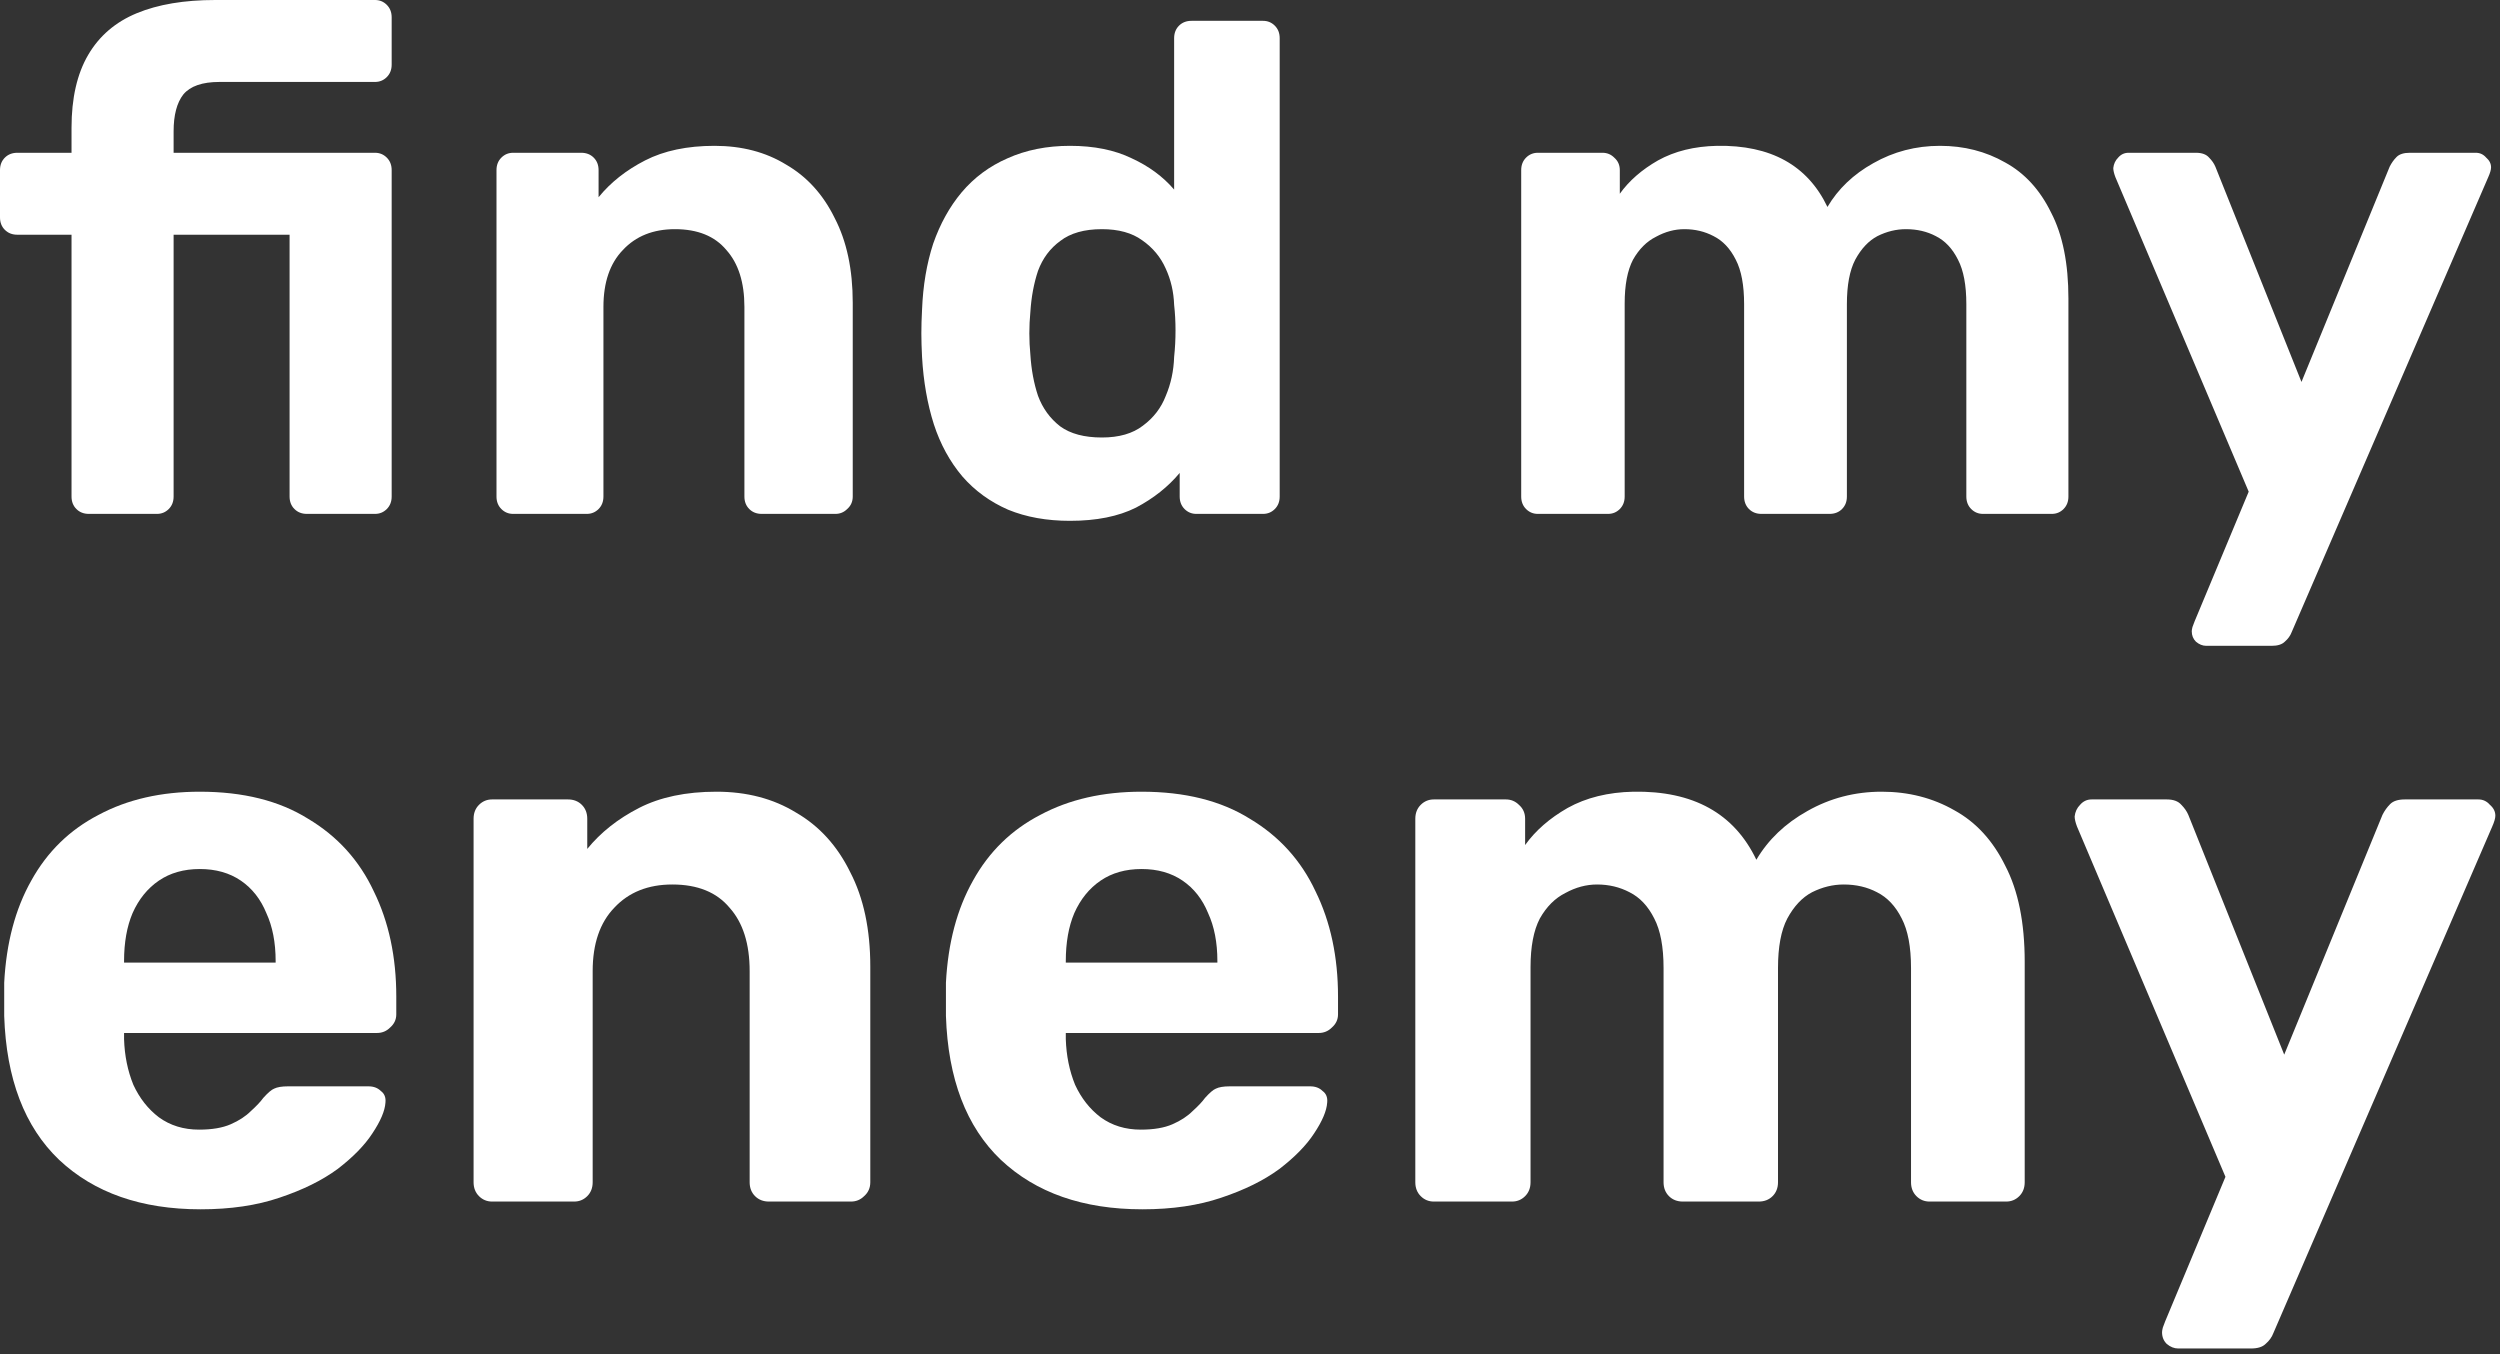 <svg width="144" height="78" viewBox="0 0 144 78" fill="none" xmlns="http://www.w3.org/2000/svg">
<rect x="0" y="0" width="144" height="78" fill="#333333" stroke="none"/>
<title>findmyenemy-logo-lettering</title>
<path d="M5.12 29.6C4.827 29.6 4.587 29.507 4.4 29.32C4.213 29.133 4.12 28.893 4.12 28.6V13.52H1C0.707 13.52 0.467 13.427 0.28 13.24C0.093 13.053 0 12.813 0 12.52V9.8C0 9.507 0.093 9.267 0.28 9.08C0.467 8.893 0.707 8.8 1 8.8H4.12V7.36C4.12 5.653 4.44 4.253 5.08 3.16C5.72 2.067 6.653 1.267 7.88 0.76C9.107 0.253 10.613 0 12.4 0H21.6C21.867 0 22.093 0.093 22.28 0.28C22.467 0.467 22.56 0.707 22.56 1V3.72C22.56 4.013 22.467 4.253 22.28 4.44C22.093 4.627 21.867 4.72 21.6 4.72H12.64C11.653 4.72 10.96 4.96 10.56 5.44C10.187 5.92 10 6.627 10 7.56V8.8H21.6C21.867 8.8 22.093 8.893 22.28 9.08C22.467 9.267 22.56 9.507 22.56 9.8V28.6C22.56 28.893 22.467 29.133 22.28 29.32C22.093 29.507 21.867 29.6 21.6 29.6H17.68C17.387 29.6 17.147 29.507 16.96 29.32C16.773 29.133 16.68 28.893 16.68 28.6V13.52H10V28.6C10 28.893 9.907 29.133 9.72 29.32C9.533 29.507 9.307 29.6 9.04 29.6H5.12Z" fill="white"/>
<path d="M29.558 29.6C29.291 29.6 29.064 29.507 28.878 29.32C28.691 29.133 28.598 28.893 28.598 28.6V9.8C28.598 9.507 28.691 9.267 28.878 9.08C29.064 8.893 29.291 8.8 29.558 8.8H33.478C33.771 8.8 34.011 8.893 34.198 9.08C34.385 9.267 34.478 9.507 34.478 9.8V11.36C35.171 10.507 36.065 9.8 37.158 9.24C38.251 8.68 39.584 8.4 41.158 8.4C42.731 8.4 44.105 8.76 45.278 9.48C46.478 10.173 47.411 11.2 48.078 12.56C48.771 13.893 49.118 15.52 49.118 17.44V28.6C49.118 28.893 49.011 29.133 48.798 29.32C48.611 29.507 48.385 29.6 48.118 29.6H43.878C43.584 29.6 43.344 29.507 43.158 29.32C42.971 29.133 42.878 28.893 42.878 28.6V17.68C42.878 16.267 42.531 15.173 41.838 14.4C41.171 13.6 40.184 13.2 38.878 13.2C37.624 13.2 36.624 13.6 35.878 14.4C35.131 15.173 34.758 16.267 34.758 17.68V28.6C34.758 28.893 34.664 29.133 34.478 29.32C34.291 29.507 34.065 29.6 33.798 29.6H29.558Z" fill="white"/>
<path d="M61.63 30C60.297 30 59.11 29.787 58.07 29.36C57.03 28.907 56.15 28.267 55.43 27.44C54.71 26.587 54.164 25.587 53.79 24.44C53.417 23.267 53.19 21.973 53.11 20.56C53.084 20.053 53.07 19.6 53.07 19.2C53.07 18.773 53.084 18.32 53.11 17.84C53.164 16.453 53.377 15.187 53.75 14.04C54.15 12.893 54.697 11.907 55.39 11.08C56.11 10.227 56.99 9.573 58.03 9.12C59.097 8.64 60.297 8.4 61.63 8.4C63.017 8.4 64.204 8.64 65.19 9.12C66.177 9.573 66.99 10.173 67.63 10.92V2.2C67.63 1.907 67.724 1.667 67.91 1.48C68.097 1.293 68.337 1.2 68.63 1.2H72.75C73.017 1.2 73.244 1.293 73.43 1.48C73.617 1.667 73.71 1.907 73.71 2.2V28.6C73.71 28.893 73.617 29.133 73.43 29.32C73.244 29.507 73.017 29.6 72.75 29.6H68.91C68.644 29.6 68.417 29.507 68.23 29.32C68.044 29.133 67.95 28.893 67.95 28.6V27.24C67.284 28.04 66.444 28.707 65.43 29.24C64.417 29.747 63.15 30 61.63 30ZM63.47 25.2C64.457 25.2 65.244 24.973 65.83 24.52C66.444 24.067 66.884 23.493 67.15 22.8C67.444 22.107 67.604 21.36 67.63 20.56C67.684 20.053 67.71 19.547 67.71 19.04C67.71 18.533 67.684 18.04 67.63 17.56C67.604 16.813 67.444 16.12 67.15 15.48C66.857 14.813 66.404 14.267 65.79 13.84C65.204 13.413 64.43 13.2 63.47 13.2C62.457 13.2 61.657 13.427 61.07 13.88C60.484 14.307 60.057 14.88 59.79 15.6C59.55 16.32 59.404 17.107 59.35 17.96C59.27 18.787 59.27 19.613 59.35 20.44C59.404 21.293 59.55 22.08 59.79 22.8C60.057 23.52 60.484 24.107 61.07 24.56C61.657 24.987 62.457 25.2 63.47 25.2Z" fill="white"/>
<path d="M88.581 29.6C88.315 29.6 88.088 29.507 87.901 29.32C87.715 29.133 87.621 28.893 87.621 28.6V9.8C87.621 9.507 87.715 9.267 87.901 9.08C88.088 8.893 88.315 8.8 88.581 8.8H92.301C92.568 8.8 92.795 8.893 92.981 9.08C93.195 9.267 93.301 9.507 93.301 9.8V11.16C93.835 10.413 94.568 9.773 95.501 9.24C96.461 8.707 97.595 8.427 98.901 8.4C101.995 8.347 104.115 9.52 105.261 11.92C105.875 10.88 106.755 10.04 107.901 9.4C109.075 8.733 110.355 8.4 111.741 8.4C113.128 8.4 114.381 8.72 115.501 9.36C116.621 9.973 117.501 10.933 118.141 12.24C118.808 13.52 119.141 15.173 119.141 17.2V28.6C119.141 28.893 119.048 29.133 118.861 29.32C118.675 29.507 118.448 29.6 118.181 29.6H114.221C113.955 29.6 113.728 29.507 113.541 29.32C113.355 29.133 113.261 28.893 113.261 28.6V17.52C113.261 16.427 113.101 15.573 112.781 14.96C112.461 14.32 112.035 13.867 111.501 13.6C110.995 13.333 110.421 13.2 109.781 13.2C109.221 13.2 108.675 13.333 108.141 13.6C107.635 13.867 107.208 14.32 106.861 14.96C106.541 15.573 106.381 16.427 106.381 17.52V28.6C106.381 28.893 106.288 29.133 106.101 29.32C105.915 29.507 105.675 29.6 105.381 29.6H101.461C101.168 29.6 100.928 29.507 100.741 29.32C100.555 29.133 100.461 28.893 100.461 28.6V17.52C100.461 16.427 100.301 15.573 99.981 14.96C99.661 14.32 99.235 13.867 98.701 13.6C98.195 13.333 97.635 13.2 97.021 13.2C96.461 13.2 95.915 13.347 95.381 13.64C94.848 13.907 94.408 14.347 94.061 14.96C93.741 15.573 93.581 16.413 93.581 17.48V28.6C93.581 28.893 93.488 29.133 93.301 29.32C93.115 29.507 92.888 29.6 92.621 29.6H88.581Z" fill="white"/>
<path d="M127.085 37.2C126.872 37.2 126.672 37.12 126.485 36.96C126.325 36.8 126.245 36.6 126.245 36.36C126.245 36.307 126.259 36.227 126.285 36.12C126.312 36.04 126.352 35.933 126.405 35.8L129.525 28.32L121.845 10.2C121.765 9.987 121.725 9.813 121.725 9.68C121.752 9.44 121.845 9.24 122.005 9.08C122.165 8.893 122.365 8.8 122.605 8.8H126.485C126.832 8.8 127.085 8.893 127.245 9.08C127.405 9.24 127.525 9.413 127.605 9.6L132.565 22L137.645 9.6C137.752 9.387 137.885 9.2 138.045 9.04C138.205 8.88 138.459 8.8 138.805 8.8H142.605C142.845 8.8 143.045 8.893 143.205 9.08C143.392 9.24 143.485 9.427 143.485 9.64C143.485 9.773 143.432 9.96 143.325 10.2L132.005 36.4C131.925 36.613 131.792 36.8 131.605 36.96C131.445 37.12 131.192 37.2 130.845 37.2H127.085Z" fill="white"/>
<path d="M11.556 69.656C8.141 69.656 5.424 68.705 3.404 66.805C1.415 64.904 0.361 62.142 0.242 58.52C0.242 58.282 0.242 57.97 0.242 57.584C0.242 57.168 0.242 56.842 0.242 56.604C0.361 54.318 0.88 52.358 1.801 50.724C2.721 49.062 4.013 47.799 5.676 46.938C7.339 46.047 9.284 45.602 11.511 45.602C14.006 45.602 16.085 46.122 17.747 47.161C19.44 48.171 20.702 49.566 21.534 51.348C22.395 53.1 22.826 55.119 22.826 57.406V58.431C22.826 58.727 22.707 58.98 22.469 59.188C22.261 59.396 22.009 59.5 21.712 59.5H7.146C7.146 59.529 7.146 59.589 7.146 59.678C7.146 59.737 7.146 59.797 7.146 59.856C7.176 60.806 7.354 61.682 7.681 62.484C8.037 63.256 8.527 63.88 9.151 64.355C9.804 64.83 10.576 65.067 11.467 65.067C12.209 65.067 12.818 64.964 13.293 64.756C13.768 64.548 14.154 64.295 14.451 63.998C14.778 63.702 15.015 63.449 15.164 63.241C15.431 62.944 15.639 62.766 15.788 62.707C15.966 62.618 16.233 62.573 16.589 62.573H21.222C21.519 62.573 21.756 62.662 21.935 62.84C22.142 62.989 22.232 63.212 22.202 63.508C22.172 63.984 21.92 64.578 21.445 65.29C20.999 65.973 20.331 66.656 19.44 67.339C18.549 67.993 17.436 68.542 16.099 68.987C14.793 69.433 13.278 69.656 11.556 69.656ZM7.146 55.446H15.877V55.357C15.877 54.288 15.698 53.367 15.342 52.595C15.015 51.794 14.525 51.17 13.872 50.724C13.219 50.279 12.432 50.056 11.511 50.056C10.591 50.056 9.804 50.279 9.151 50.724C8.497 51.17 7.992 51.794 7.636 52.595C7.309 53.367 7.146 54.288 7.146 55.357V55.446Z" fill="white"/>
<path d="M28.347 69.21C28.05 69.21 27.798 69.106 27.59 68.898C27.382 68.69 27.278 68.423 27.278 68.097V47.161C27.278 46.834 27.382 46.567 27.59 46.359C27.798 46.151 28.05 46.047 28.347 46.047H32.712C33.039 46.047 33.306 46.151 33.514 46.359C33.722 46.567 33.826 46.834 33.826 47.161V48.898C34.598 47.948 35.593 47.161 36.81 46.537C38.028 45.914 39.513 45.602 41.265 45.602C43.017 45.602 44.546 46.003 45.853 46.805C47.189 47.577 48.228 48.72 48.971 50.234C49.743 51.719 50.129 53.531 50.129 55.669V68.097C50.129 68.423 50.01 68.69 49.773 68.898C49.565 69.106 49.312 69.21 49.015 69.21H44.294C43.967 69.21 43.7 69.106 43.492 68.898C43.284 68.69 43.18 68.423 43.18 68.097V55.936C43.18 54.362 42.794 53.145 42.022 52.283C41.28 51.393 40.181 50.947 38.726 50.947C37.33 50.947 36.217 51.393 35.385 52.283C34.554 53.145 34.138 54.362 34.138 55.936V68.097C34.138 68.423 34.034 68.69 33.826 68.898C33.618 69.106 33.366 69.21 33.069 69.21H28.347Z" fill="white"/>
<path d="M65.8 69.656C62.385 69.656 59.668 68.705 57.648 66.805C55.659 64.904 54.605 62.142 54.486 58.52C54.486 58.282 54.486 57.97 54.486 57.584C54.486 57.168 54.486 56.842 54.486 56.604C54.605 54.318 55.124 52.358 56.045 50.724C56.965 49.062 58.257 47.799 59.92 46.938C61.583 46.047 63.528 45.602 65.755 45.602C68.25 45.602 70.329 46.122 71.992 47.161C73.684 48.171 74.946 49.566 75.778 51.348C76.639 53.1 77.07 55.119 77.07 57.406V58.431C77.07 58.727 76.951 58.98 76.713 59.188C76.505 59.396 76.253 59.5 75.956 59.5H61.39C61.39 59.529 61.39 59.589 61.39 59.678C61.39 59.737 61.39 59.797 61.39 59.856C61.42 60.806 61.598 61.682 61.925 62.484C62.281 63.256 62.771 63.88 63.395 64.355C64.048 64.83 64.82 65.067 65.711 65.067C66.453 65.067 67.062 64.964 67.537 64.756C68.012 64.548 68.398 64.295 68.695 63.998C69.022 63.702 69.26 63.449 69.408 63.241C69.675 62.944 69.883 62.766 70.032 62.707C70.21 62.618 70.477 62.573 70.834 62.573H75.466C75.763 62.573 76.001 62.662 76.179 62.84C76.387 62.989 76.476 63.212 76.446 63.508C76.416 63.984 76.164 64.578 75.689 65.29C75.243 65.973 74.575 66.656 73.684 67.339C72.793 67.993 71.68 68.542 70.344 68.987C69.037 69.433 67.522 69.656 65.8 69.656ZM61.39 55.446H70.121V55.357C70.121 54.288 69.943 53.367 69.586 52.595C69.26 51.794 68.77 51.17 68.116 50.724C67.463 50.279 66.676 50.056 65.755 50.056C64.835 50.056 64.048 50.279 63.395 50.724C62.741 51.17 62.236 51.794 61.88 52.595C61.553 53.367 61.39 54.288 61.39 55.357V55.446Z" fill="white"/>
<path d="M82.591 69.21C82.294 69.21 82.042 69.106 81.834 68.898C81.626 68.69 81.522 68.423 81.522 68.097V47.161C81.522 46.834 81.626 46.567 81.834 46.359C82.042 46.151 82.294 46.047 82.591 46.047H86.734C87.031 46.047 87.283 46.151 87.491 46.359C87.729 46.567 87.847 46.834 87.847 47.161V48.675C88.441 47.844 89.258 47.131 90.297 46.537C91.366 45.943 92.628 45.632 94.084 45.602C97.528 45.543 99.889 46.849 101.166 49.522C101.849 48.364 102.829 47.428 104.106 46.715C105.412 45.973 106.838 45.602 108.382 45.602C109.926 45.602 111.322 45.958 112.569 46.671C113.816 47.354 114.796 48.423 115.509 49.878C116.251 51.303 116.623 53.145 116.623 55.401V68.097C116.623 68.423 116.519 68.69 116.311 68.898C116.103 69.106 115.85 69.21 115.554 69.21H111.144C110.847 69.21 110.594 69.106 110.386 68.898C110.179 68.69 110.075 68.423 110.075 68.097V55.758C110.075 54.54 109.896 53.59 109.54 52.907C109.184 52.194 108.709 51.69 108.115 51.393C107.551 51.096 106.912 50.947 106.199 50.947C105.576 50.947 104.967 51.096 104.373 51.393C103.809 51.69 103.334 52.194 102.948 52.907C102.591 53.59 102.413 54.54 102.413 55.758V68.097C102.413 68.423 102.309 68.69 102.101 68.898C101.893 69.106 101.626 69.21 101.3 69.21H96.934C96.608 69.21 96.34 69.106 96.132 68.898C95.925 68.69 95.821 68.423 95.821 68.097V55.758C95.821 54.54 95.642 53.59 95.286 52.907C94.93 52.194 94.455 51.69 93.861 51.393C93.296 51.096 92.673 50.947 91.99 50.947C91.366 50.947 90.758 51.111 90.164 51.437C89.57 51.734 89.08 52.224 88.694 52.907C88.337 53.59 88.159 54.526 88.159 55.713V68.097C88.159 68.423 88.055 68.69 87.847 68.898C87.639 69.106 87.387 69.21 87.09 69.21H82.591Z" fill="white"/>
<path d="M125.469 77.673C125.231 77.673 125.009 77.584 124.801 77.406C124.623 77.228 124.534 77.005 124.534 76.738C124.534 76.679 124.548 76.59 124.578 76.471C124.608 76.382 124.652 76.263 124.712 76.114L128.186 67.785L119.634 47.606C119.545 47.369 119.5 47.176 119.5 47.027C119.53 46.76 119.634 46.537 119.812 46.359C119.99 46.151 120.213 46.047 120.48 46.047H124.801C125.187 46.047 125.469 46.151 125.647 46.359C125.825 46.537 125.959 46.73 126.048 46.938L131.571 60.747L137.229 46.938C137.347 46.701 137.496 46.493 137.674 46.315C137.852 46.136 138.134 46.047 138.52 46.047H142.752C143.019 46.047 143.242 46.151 143.42 46.359C143.628 46.537 143.732 46.745 143.732 46.983C143.732 47.131 143.672 47.339 143.554 47.606L130.948 76.782C130.859 77.02 130.71 77.228 130.502 77.406C130.324 77.584 130.042 77.673 129.656 77.673H125.469Z" fill="white"/>
</svg>
